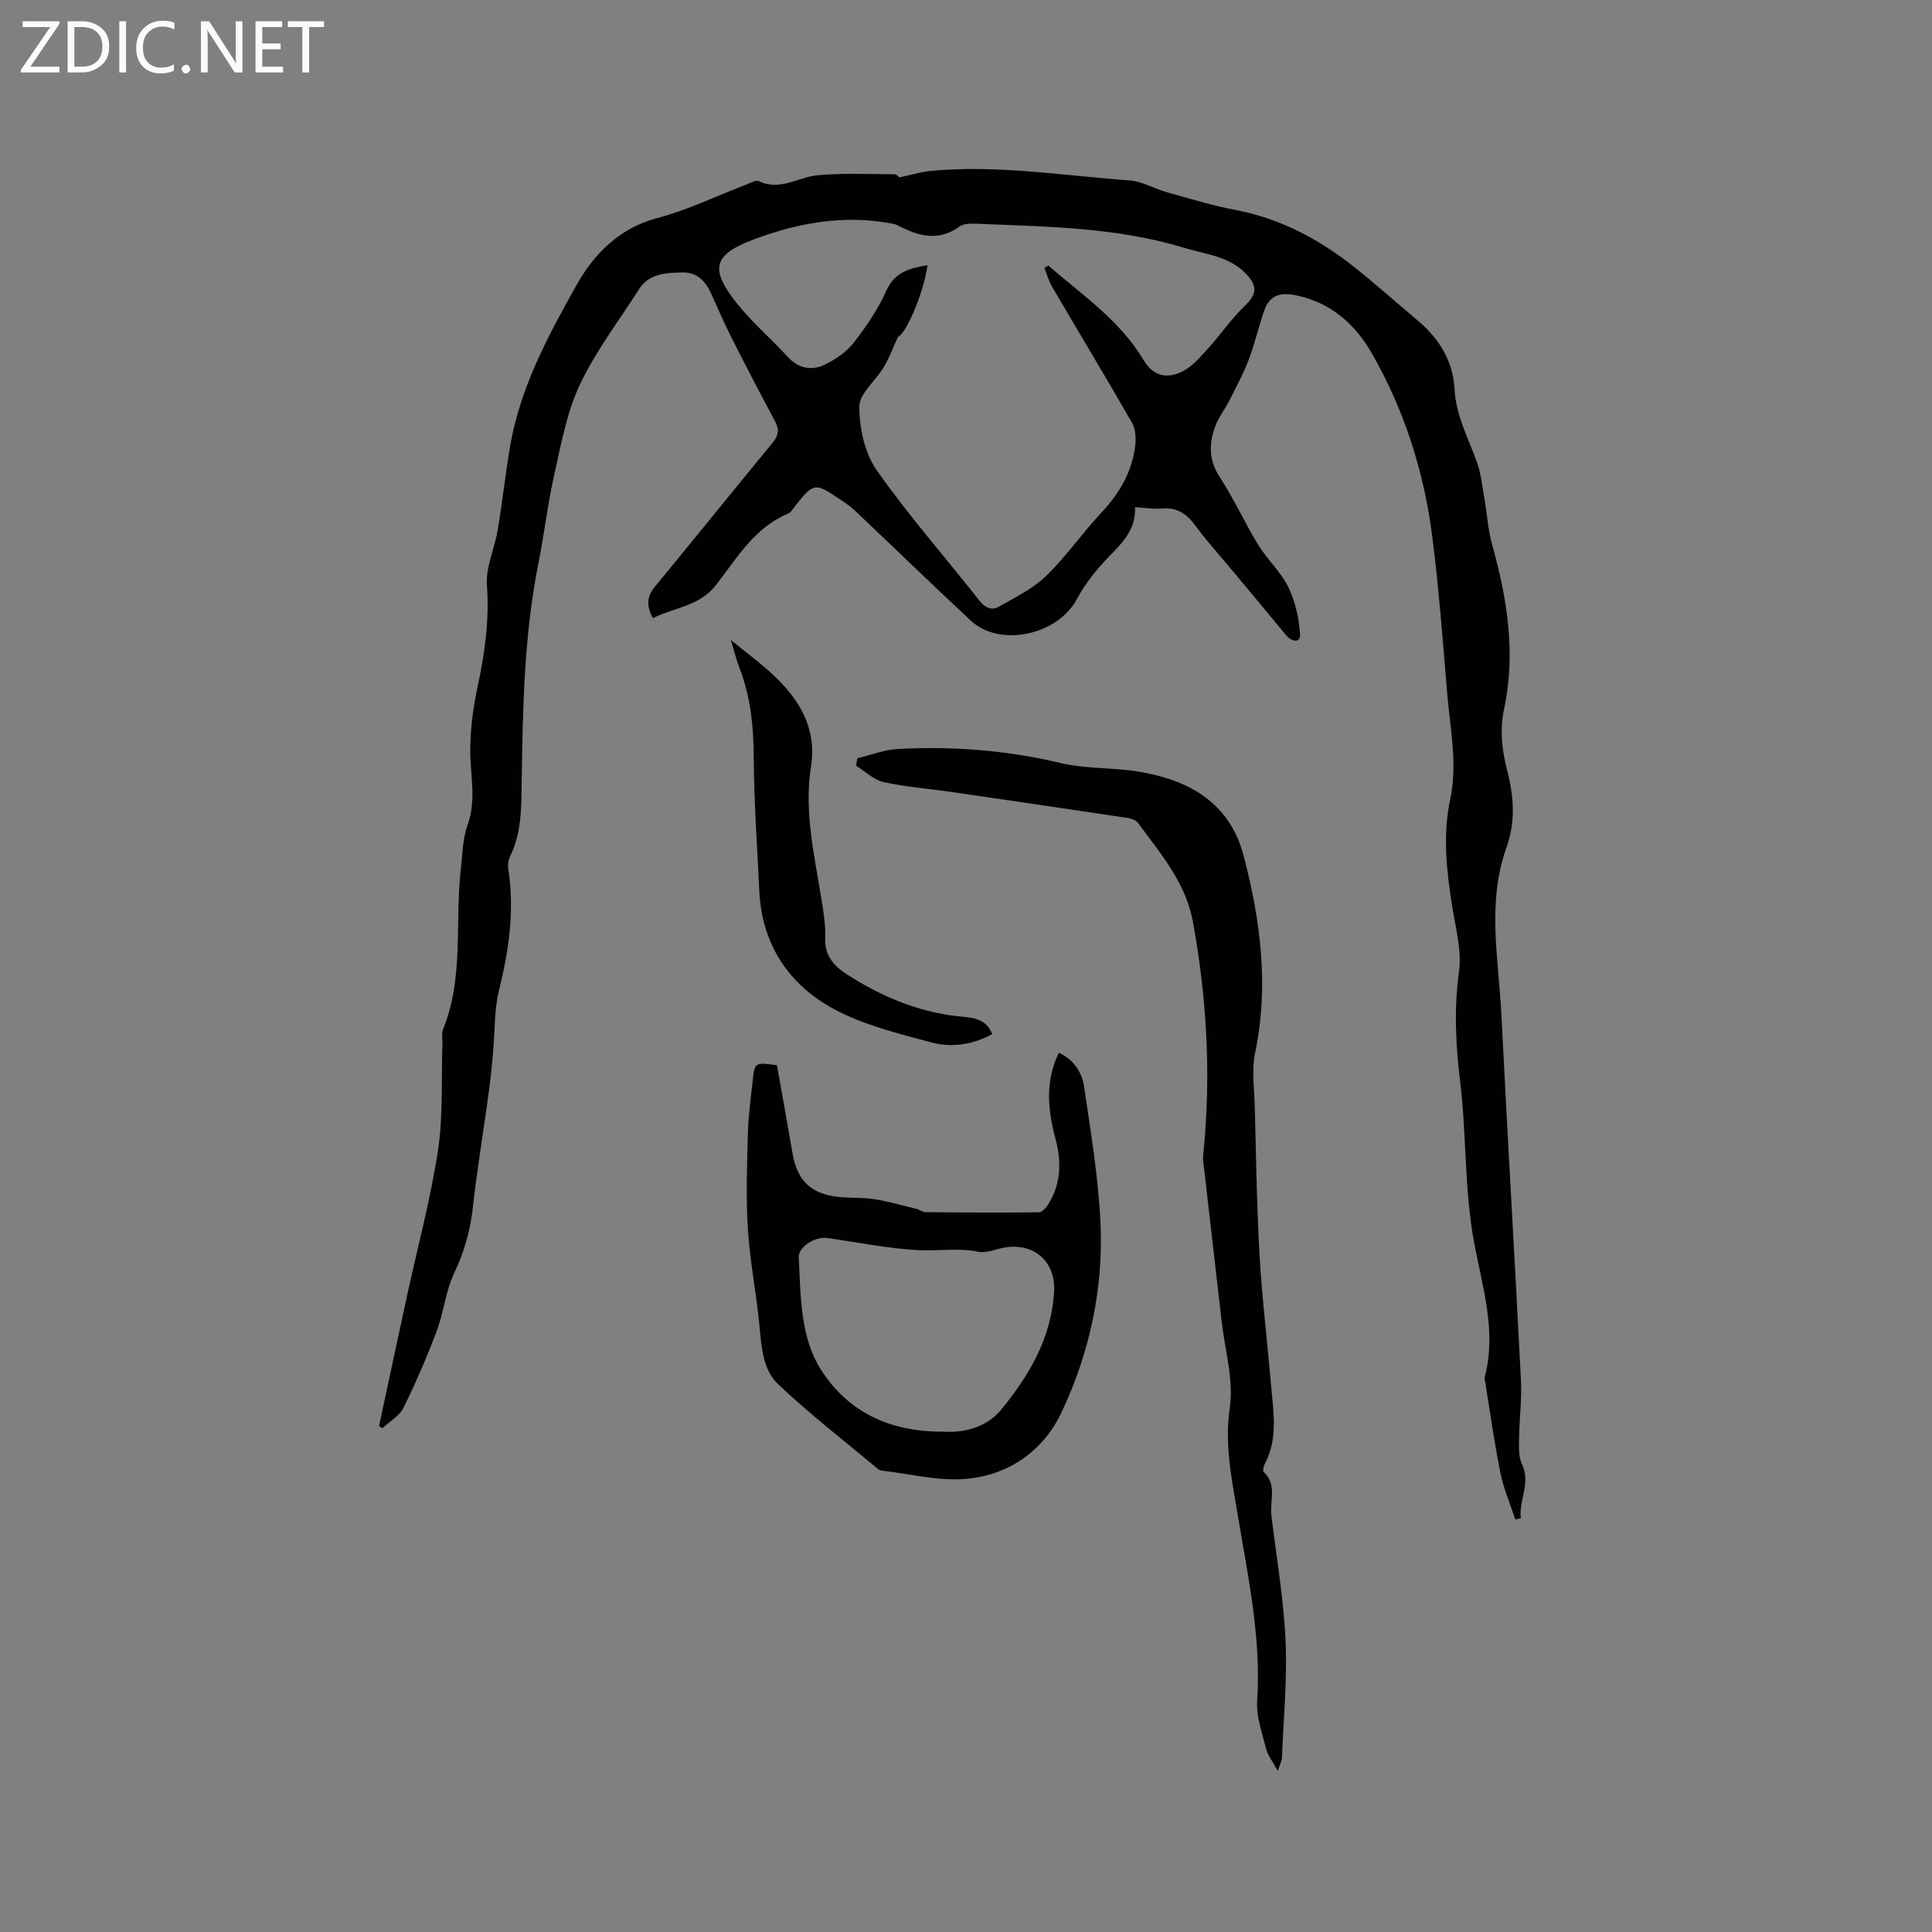 <svg enable-background="new 0 0 400 400" viewBox="0 0 400 400" xmlns="http://www.w3.org/2000/svg"><rect x="0" y="0" width="400" height="400" fill="#808080" stroke="none"/><g fill="#fcfbfa"><path d="m12.4 4.8-6.1 9h6v1.2h-8v-.5l6.1-8.9h-5.7v-1.2h7.6v.4z"/><path d="m14 15v-10.6h3c1.6 0 2.9.5 4 1.4s1.6 2.2 1.6 3.8-.5 3-1.6 3.9-2.4 1.5-4 1.5zm1.4-9.4v8.2h1.6c1.3 0 2.4-.4 3.1-1.1s1.1-1.8 1.1-3.1-.4-2.3-1.2-3-1.8-1-3.1-1z"/><path d="m26.1 4.4v10.6h-1.4v-10.6z"/><path d="m36.1 14.6c-.8.4-1.8.6-2.9.6-1.5 0-2.7-.5-3.6-1.4s-1.4-2.2-1.4-3.8c0-1.7.5-3.1 1.5-4.1s2.3-1.6 3.9-1.6c1 0 1.8.1 2.5.4v1.4c-.8-.4-1.6-.6-2.5-.6-1.2 0-2.1.4-2.9 1.2s-1.1 1.8-1.1 3.2c0 1.3.3 2.3 1 3s1.6 1.1 2.7 1.1c1 0 2-.2 2.7-.7v1.3z"/><path d="m37.6 14.3c0-.2.1-.5.3-.6s.4-.3.6-.3c.3 0 .5.1.6.3s.3.4.3.6-.1.4-.3.6-.4.3-.6.3c-.3 0-.5-.1-.6-.3s-.3-.4-.3-.6z"/><path d="m50.2 15h-1.6l-5.3-8.2c-.2-.2-.3-.5-.4-.7 0 .2.1.7.1 1.5v7.4h-1.4v-10.6h1.7l5.2 8.1c.2.4.4.6.4.7 0-.3-.1-.8-.1-1.5v-7.3h1.4z"/><path d="m58.6 15h-5.7v-10.6h5.5v1.2h-4.1v3.4h3.8v1.2h-3.8v3.6h4.3z"/><path d="m67.1 5.6h-3.1v9.4h-1.4v-9.4h-3v-1.2h7.5z"/></g><path d="m235 105.01c.16 4.64-2.53 7.25-5.24 10.06-2.6 2.68-5.07 5.69-6.81 8.97-3.95 7.41-15.89 10.1-21.96 4.45-8.07-7.51-15.97-15.19-23.97-22.76-.92-.87-1.99-1.59-3.04-2.3-5.26-3.56-5.49-3.52-9.32 1.29-.46.58-.87 1.36-1.49 1.62-7 2.9-10.63 9.27-14.93 14.79-3.45 4.42-8.57 4.6-13.07 6.85-1.27-2.41-1.38-4.33.39-6.47 8.17-9.89 16.19-19.91 24.36-29.79 1.28-1.55 1.47-2.76.54-4.5-3.04-5.68-6.01-11.39-8.92-17.14-1.53-3.02-2.89-6.12-4.26-9.22-1.17-2.63-2.97-4.52-5.97-4.45-3.36.08-6.87.13-9.01 3.48-4.16 6.52-8.93 12.76-12.22 19.69-2.7 5.7-3.87 12.19-5.27 18.43-1.41 6.26-2.15 12.67-3.4 18.97-2.94 14.85-3.18 29.9-3.4 44.95-.08 5.2.01 10.38-2.34 15.24-.39.81-.57 1.88-.43 2.77 1.32 8.45.12 16.81-1.88 24.89-.99 3.98-.89 7.71-1.16 11.62-.58 8.44-2.1 16.81-3.23 25.21-.34 2.52-.73 5.04-.98 7.56-.49 4.99-1.72 9.67-3.92 14.27-1.79 3.74-2.18 8.14-3.65 12.07-2.04 5.41-4.33 10.74-6.9 15.92-.85 1.72-2.89 2.84-4.38 4.24-.22-.16-.44-.33-.66-.49 1.93-8.98 3.84-17.96 5.79-26.94 2.18-10.04 4.88-19.99 6.41-30.13 1.1-7.28.67-14.8.92-22.21.03-.95-.21-2.01.13-2.84 4.37-10.76 2.41-22.21 3.69-33.29.35-3.03.37-6.22 1.39-9.03 1.91-5.28.48-10.48.55-15.72.06-4.28.59-8.62 1.5-12.8 1.51-6.97 2.47-13.85 1.95-21.07-.27-3.73 1.58-7.58 2.22-11.42.96-5.7 1.59-11.46 2.54-17.17 2.05-12.24 7.89-23.08 13.82-33.63 3.51-6.25 8.73-11.74 16.64-13.82 6.31-1.65 12.28-4.58 18.41-6.92.88-.34 2.04-1.04 2.67-.74 4.42 2.13 8.19-.88 12.26-1.23 5.22-.45 10.51-.23 15.76-.19.59 0 1.16.74 1.04.66 2.58-.55 4.53-1.16 6.52-1.35 13.81-1.32 27.46.98 41.17 1.96 2.64.19 5.17 1.74 7.8 2.47 4.69 1.31 9.37 2.74 14.14 3.65 9.31 1.77 17.34 6.07 24.65 11.87 4.48 3.56 8.75 7.38 13.13 11.07 4.42 3.72 7.26 8.38 7.57 14.18.29 5.47 2.84 10.1 4.62 15.05.87 2.42 1.12 5.08 1.57 7.64.56 3.19.74 6.47 1.61 9.57 3.12 11.15 4.92 22.37 2.46 33.89-.94 4.39-.44 8.65.65 12.85 1.38 5.34 1.74 10.57-.16 15.87-4.09 11.42-1.63 23.08-1.05 34.64 1.26 25.2 2.77 50.39 4.04 75.58.21 4.11-.34 8.26-.39 12.39-.02 1.68-.1 3.57.59 5.01 1.91 3.97-.68 7.5-.22 11.27-.38.08-.76.16-1.14.24-1.04-3.18-2.4-6.3-3.07-9.56-1.26-6.22-2.13-12.53-3.15-18.8-.07-.42-.19-.87-.08-1.26 2.44-9.42-.52-18.57-2.2-27.55-2.09-11.14-1.57-22.35-2.92-33.46-.92-7.56-1.31-15.09-.24-22.78.61-4.36-.71-9.04-1.41-13.53-1.16-7.36-2-14.68-.42-22.09 1.58-7.42-.02-14.78-.63-22.15-.89-10.77-1.71-21.56-3.07-32.28-1.69-13.35-5.73-26.06-12.4-37.78-3.51-6.17-8.52-10.71-15.86-12.22-3.2-.66-5.43.01-6.52 3.12-1.18 3.39-1.97 6.92-3.24 10.26-1.11 2.92-2.63 5.7-4.04 8.5-.86 1.69-2.08 3.22-2.76 4.97-1.44 3.67-1.56 7.17.82 10.81 2.95 4.5 5.18 9.48 8 14.08 1.86 3.03 4.67 5.54 6.2 8.7 1.45 3 2.24 6.51 2.42 9.85.09 1.75-1.74 1.49-2.89.09-3.7-4.51-7.45-8.97-11.18-13.45-2.58-3.1-5.29-6.09-7.68-9.33-1.79-2.42-3.81-3.73-6.9-3.44-1.67.15-3.36-.15-5.51-.28zm-18.77-49.52c.28-.17.56-.34.84-.51 6.93 6.09 14.72 11.24 19.63 19.48 2 3.35 4.81 4.17 8.3 2.34 2.04-1.07 3.65-3.05 5.25-4.81 2.54-2.81 4.69-5.99 7.41-8.6 2.48-2.39 2.8-4.04.42-6.59-3.51-3.77-8.47-4.14-12.94-5.5-13.94-4.25-28.41-4.37-42.79-4.97-1.24-.05-2.81-.09-3.71.57-4.4 3.22-8.55 1.94-12.77-.23-.55-.28-1.2-.39-1.83-.5-9.69-1.7-19.02.03-28.03 3.42-8.36 3.15-9.12 6.08-3.46 13.2 3.15 3.96 7.07 7.3 10.5 11.05 2.27 2.49 5 2.97 7.76 1.63 2.21-1.07 4.45-2.6 5.93-4.5 2.59-3.33 5.03-6.91 6.74-10.73 1.79-4 4.91-4.7 8.56-5.34-.95 6.4-4.64 14.37-6.11 14.82-1.13 2.45-1.87 4.48-2.96 6.3-1.67 2.81-5.07 5.48-5.06 8.2 0 4.43 1.12 9.59 3.62 13.15 6.56 9.35 14.16 17.98 21.24 26.97 1.2 1.53 2.57 2.11 4.07 1.25 3.36-1.92 7-3.69 9.73-6.33 4.17-4.04 7.51-8.91 11.49-13.16 3.74-3.99 6.34-8.45 6.98-13.88.18-1.54.06-3.42-.68-4.71-5.43-9.46-11.07-18.8-16.58-28.22-.67-1.17-1.03-2.53-1.55-3.8z" fill="#010102"/><path d="m177.5 156.99c2.78-.66 5.53-1.77 8.33-1.92 11.36-.61 22.59.25 33.73 2.9 4.69 1.12 9.68.96 14.51 1.54 2.3.28 4.6.78 6.83 1.42 8.46 2.42 14.34 7.62 16.6 16.3 3.5 13.44 5.26 26.97 2.34 40.85-.72 3.44-.16 7.16-.06 10.75.28 10.37.41 20.74 1 31.09.51 8.88 1.61 17.72 2.35 26.59.46 5.55 1.57 11.16-1.23 16.49-.27.52-.52 1.54-.26 1.77 2.83 2.63 1.22 6 1.59 9.02 1.05 8.61 2.53 17.21 2.93 25.85.37 8.09-.43 16.24-.75 24.36-.02.56-.35 1.12-.86 2.67-1.1-2.05-2.08-3.25-2.42-4.62-.82-3.27-2.06-6.66-1.85-9.91.86-13.19-1.93-25.93-4.07-38.76-1.21-7.26-2.72-14.34-1.59-21.99.83-5.68-.99-11.75-1.67-17.64-1.28-11.16-2.58-22.31-3.85-33.47-.08-.72.03-1.47.11-2.21 1.53-15.82.63-31.5-2.21-47.14-1.5-8.26-6.75-14.21-11.41-20.58-.42-.57-1.42-.89-2.19-1.01-12.25-1.84-24.51-3.64-36.77-5.42-4.59-.67-9.25-1-13.76-2.02-2.03-.46-3.77-2.21-5.63-3.38.09-.5.18-1.01.26-1.53z" fill="#010102"/><path d="m160.86 220.55c1.1 6.18 2.19 12.22 3.23 18.27.98 5.65 3.82 8.4 9.61 9 2.42.25 4.9.07 7.29.45 2.98.48 5.89 1.32 8.83 2.04.61.15 1.18.66 1.77.66 7.84.07 15.68.12 23.52.02.68-.01 1.53-1.01 1.98-1.74 2.61-4.24 2.69-8.78 1.44-13.47-1.59-5.94-2.2-11.86.69-17.82 3.1 1.41 4.8 4.06 5.24 7.08 1.38 9.4 2.96 18.83 3.39 28.3.61 13.62-2.31 26.92-8.11 39.15-3.81 8.03-11.21 13.18-20.38 13.74-5.48.34-11.07-1.09-16.61-1.73-.31-.04-.67-.11-.9-.3-6.96-5.82-14.17-11.38-20.75-17.61-3.29-3.12-3.45-8-3.9-12.49-.67-6.61-1.96-13.16-2.37-19.78-.41-6.54-.16-13.13.01-19.69.09-3.59.6-7.17.98-10.75.42-3.96.45-3.96 5.04-3.33zm34.64 75.86c3.94.25 8.7-.8 11.79-4.56 5.82-7.09 10.43-14.93 10.95-24.5.33-6.05-4.06-10.04-10.08-9.09-1.88.3-3.87 1.25-5.6.9-4.2-.85-8.35-.11-12.48-.33-6.31-.33-12.58-1.65-18.87-2.52-2.49-.34-5.95 1.88-5.84 4.02.44 8.14.24 16.7 4.87 23.67 5.57 8.4 14.04 12.52 25.26 12.41z" fill="#010102"/><path d="m151.32 132.5c3.44 2.82 6.27 4.89 8.8 7.27 5.41 5.07 9.03 11.07 7.8 18.84-1.5 9.44.71 18.51 2.18 27.69.42 2.61.84 5.27.74 7.88-.14 3.58 1.74 5.77 4.41 7.49 7.01 4.52 14.53 7.76 22.92 8.72 2.75.32 5.85.16 7.26 3.71-4.05 2.22-8.44 2.84-12.61 1.72-6.9-1.85-14.07-3.6-20.26-6.96-9.3-5.06-14.83-13.36-15.35-24.37-.44-9.2-1.1-18.4-1.15-27.6-.04-6.43-.64-12.63-2.97-18.64-.62-1.56-1-3.2-1.77-5.75z" fill="#010102"/></svg>